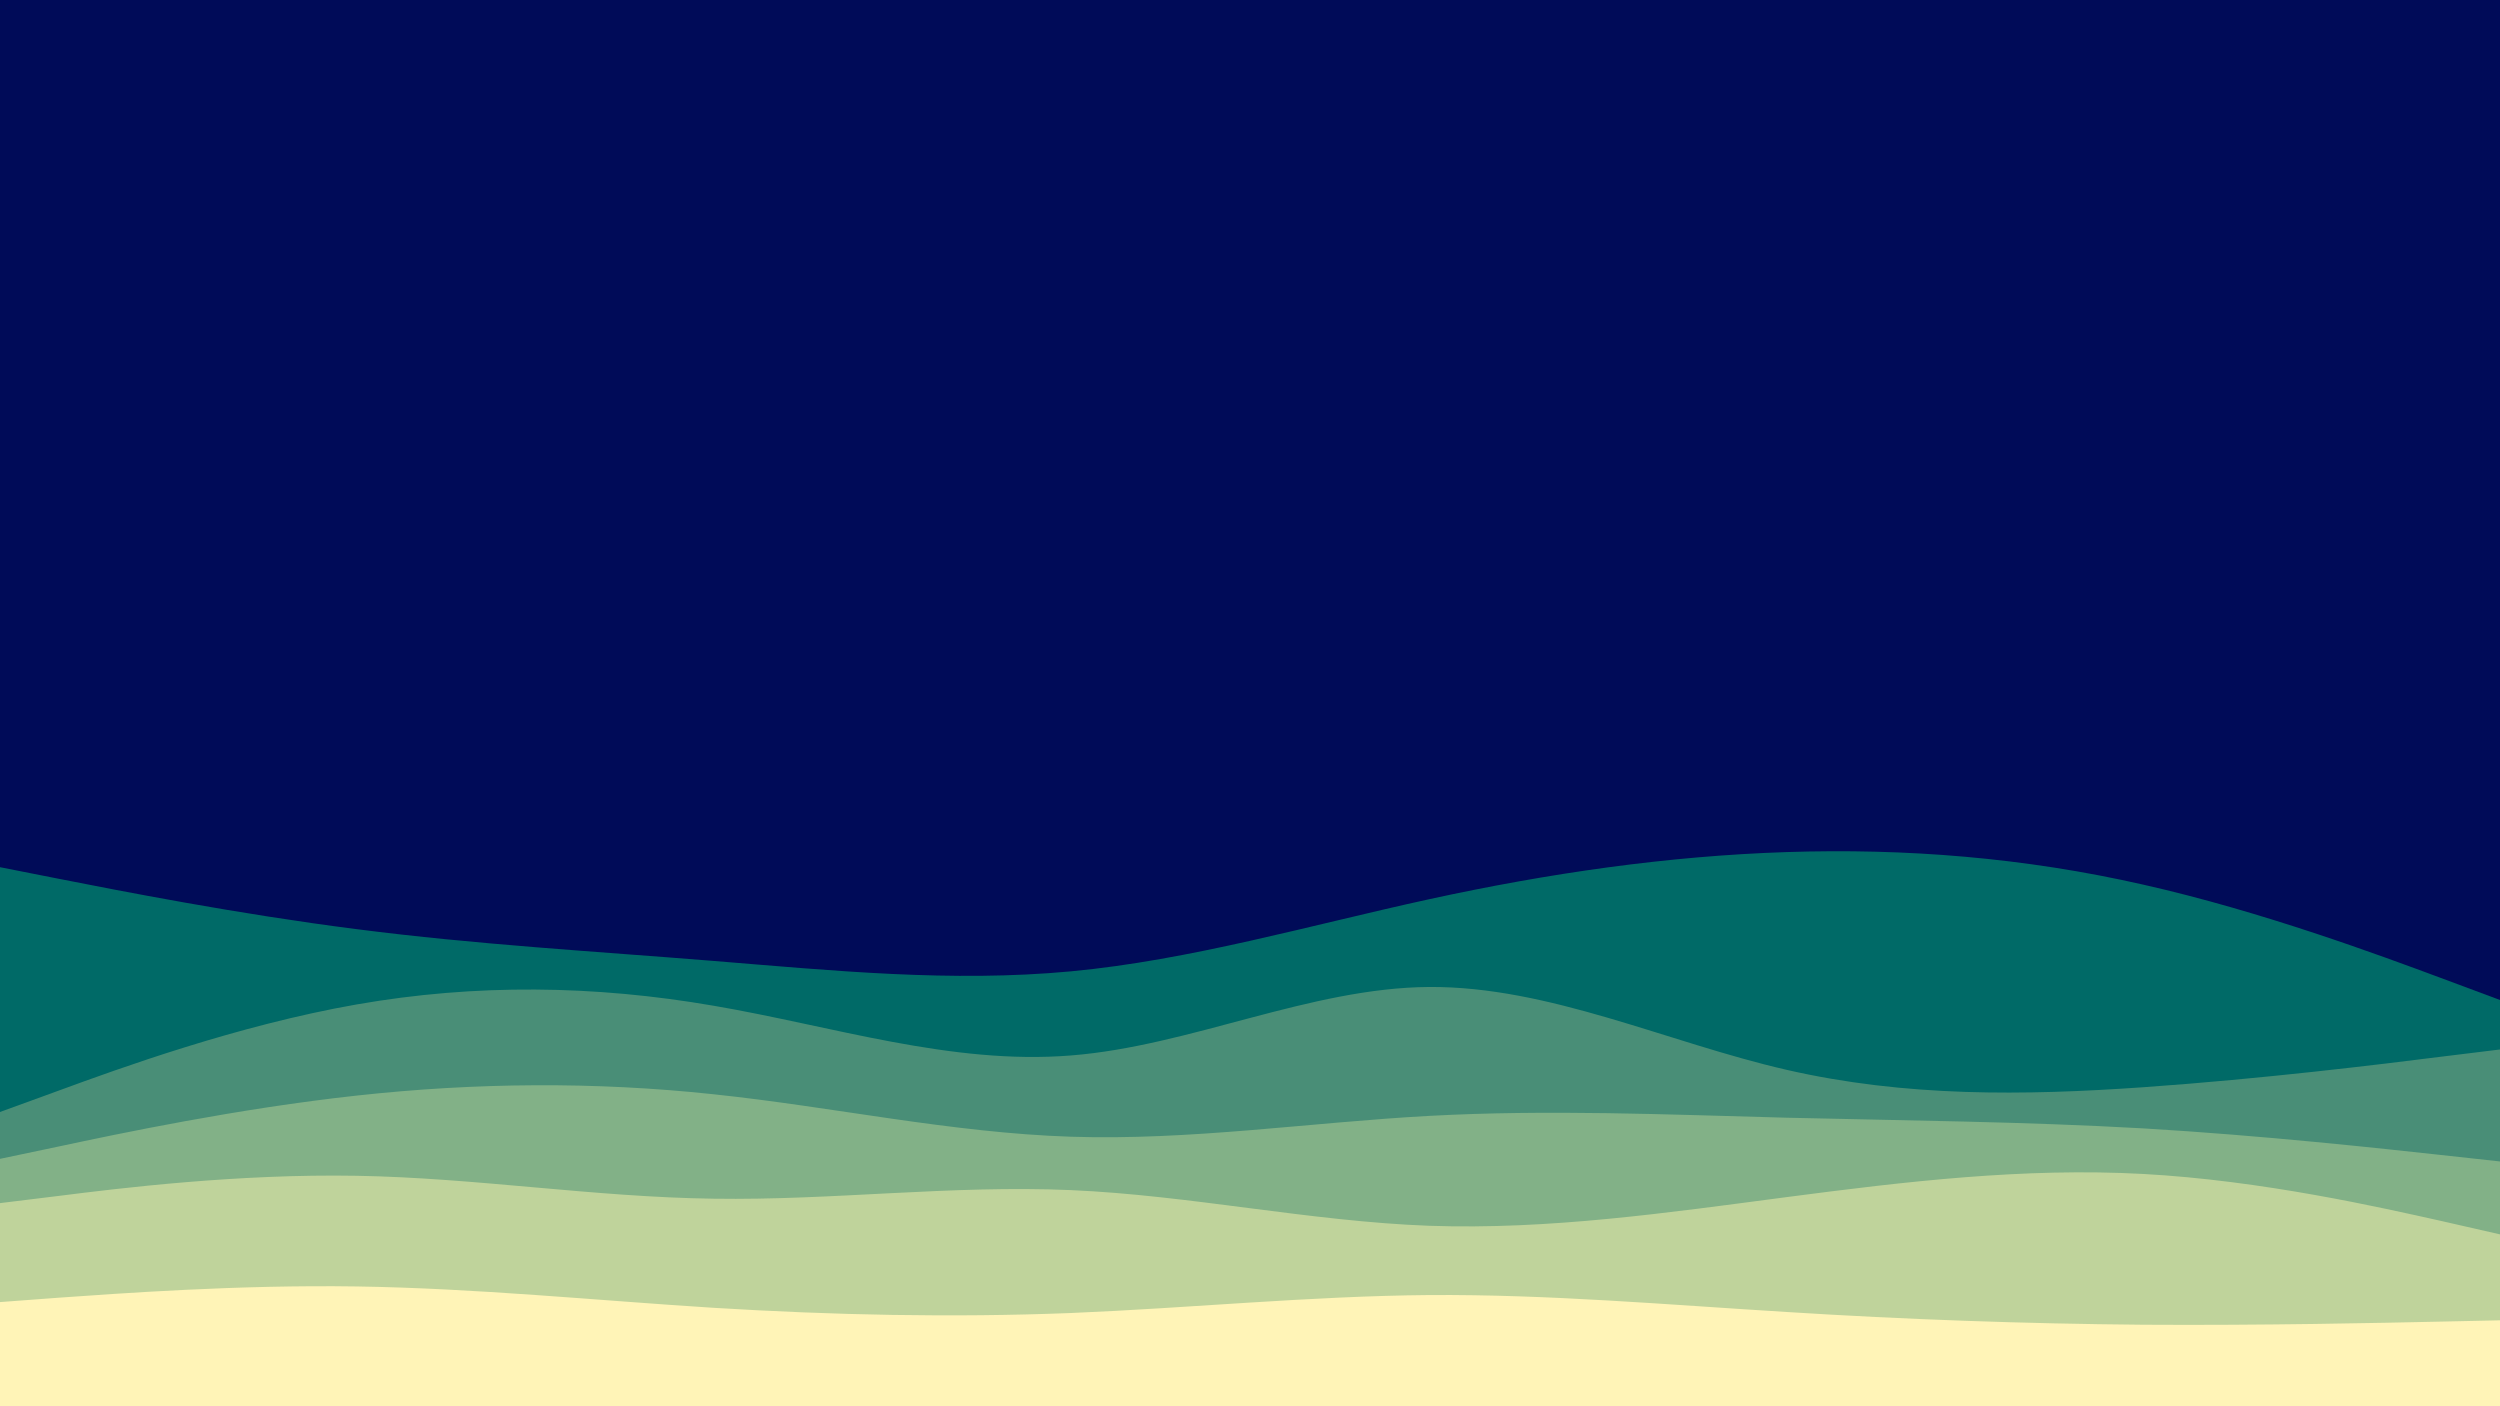 <svg id="visual" viewBox="0 0 960 540" width="960" height="540" xmlns="http://www.w3.org/2000/svg" xmlns:xlink="http://www.w3.org/1999/xlink" version="1.1"><rect x="0" y="0" width="960" height="540" fill="#000B58"></rect><path d="M0 333L22.8 337.5C45.7 342 91.3 351 137 356.8C182.7 362.7 228.3 365.3 274 369C319.7 372.7 365.3 377.3 411.2 373C457 368.7 503 355.3 548.8 345.3C594.7 335.3 640.3 328.7 686 327.2C731.7 325.7 777.3 329.3 823 339.7C868.7 350 914.3 367 937.2 375.5L960 384L960 541L937.2 541C914.3 541 868.7 541 823 541C777.3 541 731.7 541 686 541C640.3 541 594.7 541 548.8 541C503 541 457 541 411.2 541C365.3 541 319.7 541 274 541C228.3 541 182.7 541 137 541C91.3 541 45.7 541 22.8 541L0 541Z" fill="#006a67"></path><path d="M0 427L22.8 418.7C45.7 410.3 91.3 393.7 137 385.7C182.7 377.7 228.3 378.3 274 386.2C319.7 394 365.3 409 411.2 405.3C457 401.7 503 379.3 548.8 379C594.7 378.7 640.3 400.3 686 410.8C731.7 421.3 777.3 420.7 823 417.5C868.7 414.3 914.3 408.7 937.2 405.8L960 403L960 541L937.2 541C914.3 541 868.7 541 823 541C777.3 541 731.7 541 686 541C640.3 541 594.7 541 548.8 541C503 541 457 541 411.2 541C365.3 541 319.7 541 274 541C228.3 541 182.7 541 137 541C91.3 541 45.7 541 22.8 541L0 541Z" fill="#498e77"></path><path d="M0 445L22.8 440.2C45.7 435.3 91.3 425.7 137 420.7C182.7 415.7 228.3 415.3 274 420.2C319.7 425 365.3 435 411.2 436.5C457 438 503 431 548.8 428.5C594.7 426 640.3 428 686 429.2C731.7 430.3 777.3 430.7 823 433.3C868.7 436 914.3 441 937.2 443.5L960 446L960 541L937.2 541C914.3 541 868.7 541 823 541C777.3 541 731.7 541 686 541C640.3 541 594.7 541 548.8 541C503 541 457 541 411.2 541C365.3 541 319.7 541 274 541C228.3 541 182.7 541 137 541C91.3 541 45.7 541 22.8 541L0 541Z" fill="#82b187"></path><path d="M0 462L22.8 459.2C45.7 456.3 91.3 450.7 137 451.5C182.7 452.3 228.3 459.7 274 460.3C319.7 461 365.3 455 411.2 457C457 459 503 469 548.8 470.7C594.7 472.3 640.3 465.7 686 459.7C731.7 453.7 777.3 448.3 823 450.8C868.7 453.3 914.3 463.7 937.2 468.8L960 474L960 541L937.2 541C914.3 541 868.7 541 823 541C777.3 541 731.7 541 686 541C640.3 541 594.7 541 548.8 541C503 541 457 541 411.2 541C365.3 541 319.7 541 274 541C228.3 541 182.7 541 137 541C91.3 541 45.7 541 22.8 541L0 541Z" fill="#bfd39b"></path><path d="M0 500L22.8 498.3C45.7 496.7 91.3 493.3 137 494C182.7 494.7 228.3 499.3 274 502.2C319.7 505 365.3 506 411.2 504.2C457 502.3 503 497.7 548.8 497.3C594.7 497 640.3 501 686 503.8C731.7 506.7 777.3 508.3 823 508.7C868.7 509 914.3 508 937.2 507.5L960 507L960 541L937.2 541C914.3 541 868.7 541 823 541C777.3 541 731.7 541 686 541C640.3 541 594.7 541 548.8 541C503 541 457 541 411.2 541C365.3 541 319.7 541 274 541C228.3 541 182.7 541 137 541C91.3 541 45.7 541 22.8 541L0 541Z" fill="#fff4b7"></path></svg>